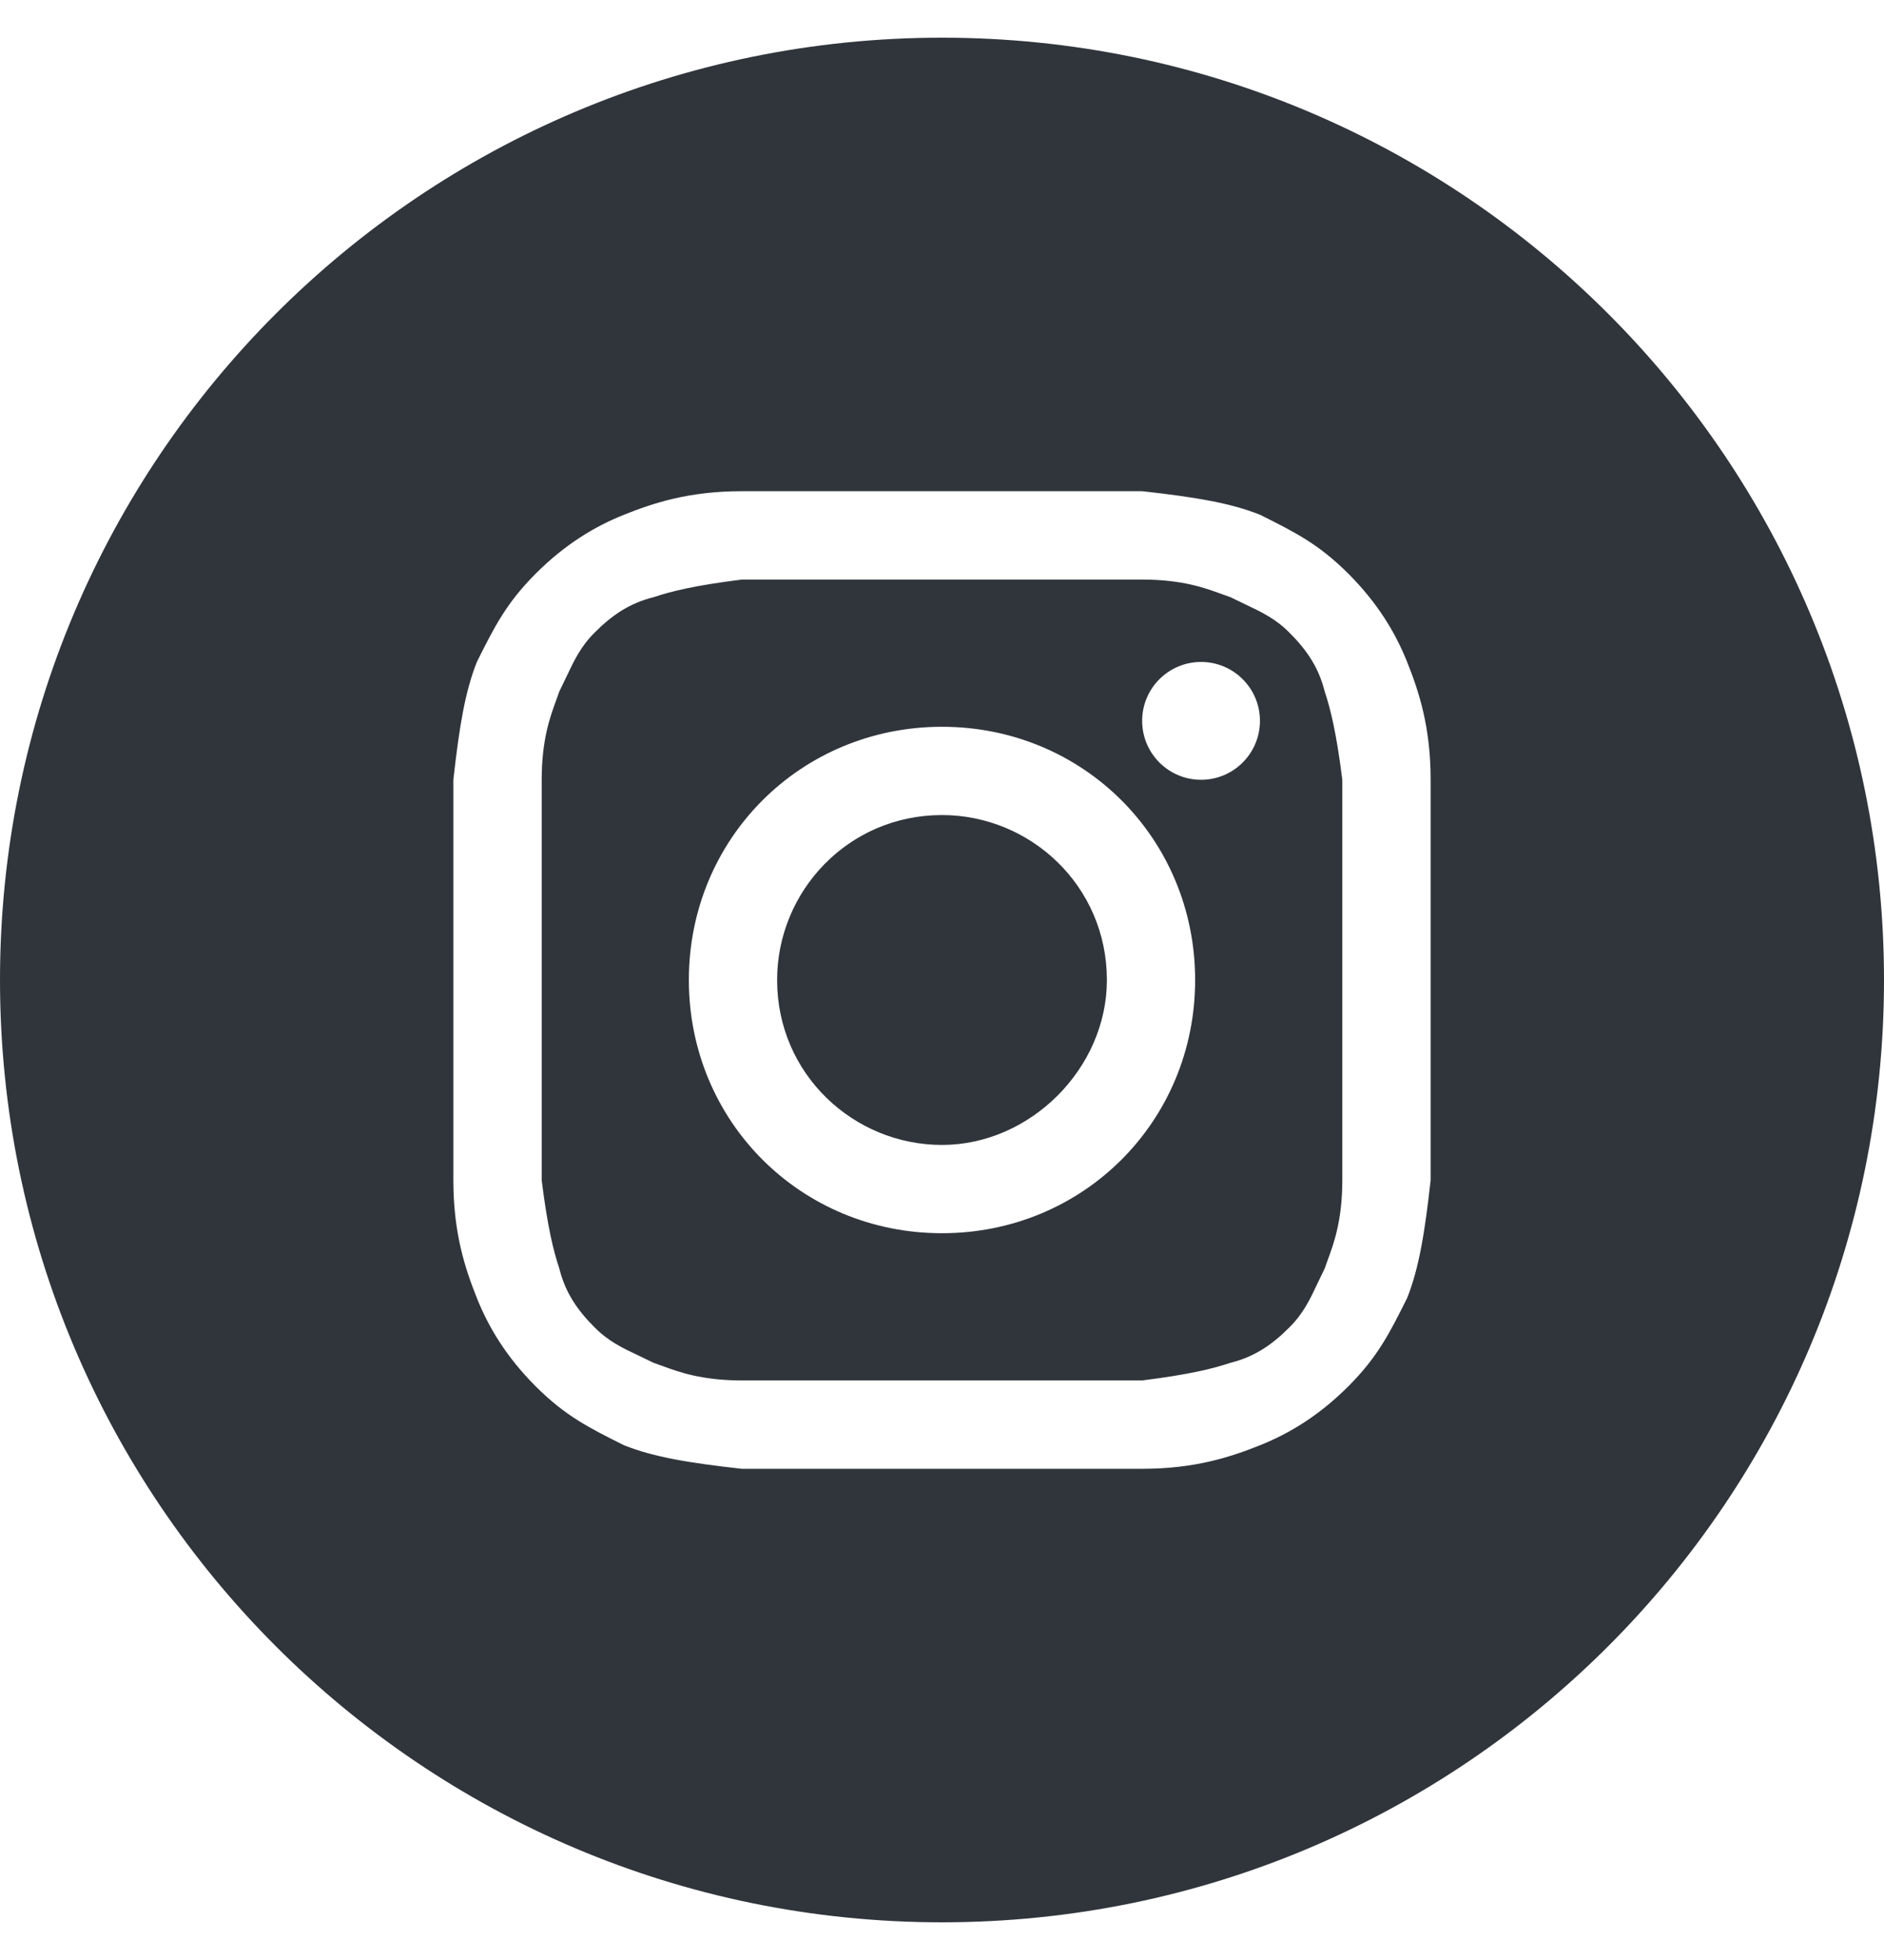 <svg width="25" height="26" viewBox="0 0 25 26" fill="none" xmlns="http://www.w3.org/2000/svg">
<path d="M12.5 15.188C11.328 15.188 10.312 14.25 10.312 13C10.312 11.828 11.25 10.812 12.5 10.812C13.672 10.812 14.688 11.75 14.688 13C14.688 14.172 13.672 15.188 12.5 15.188Z" fill="#30353C"/>
<path fill-rule="evenodd" clip-rule="evenodd" d="M15.156 7.688H9.844C9.219 7.766 8.906 7.844 8.672 7.922C8.359 8 8.125 8.156 7.891 8.391C7.705 8.576 7.618 8.762 7.512 8.986C7.484 9.045 7.454 9.107 7.422 9.172C7.41 9.208 7.396 9.246 7.381 9.287C7.299 9.51 7.188 9.815 7.188 10.344V15.656C7.266 16.281 7.344 16.594 7.422 16.828C7.5 17.141 7.656 17.375 7.891 17.609C8.076 17.795 8.262 17.883 8.486 17.988C8.545 18.016 8.607 18.046 8.672 18.078C8.708 18.09 8.746 18.104 8.787 18.119C9.01 18.201 9.315 18.312 9.844 18.312H15.156C15.781 18.234 16.094 18.156 16.328 18.078C16.641 18 16.875 17.844 17.109 17.609C17.295 17.424 17.383 17.238 17.488 17.014C17.516 16.955 17.546 16.893 17.578 16.828C17.59 16.792 17.604 16.754 17.619 16.713C17.701 16.49 17.812 16.185 17.812 15.656V10.344C17.734 9.719 17.656 9.406 17.578 9.172C17.5 8.859 17.344 8.625 17.109 8.391C16.924 8.205 16.738 8.118 16.514 8.012C16.455 7.984 16.393 7.954 16.328 7.922C16.292 7.91 16.254 7.896 16.213 7.881C15.99 7.799 15.685 7.688 15.156 7.688ZM12.5 9.641C10.625 9.641 9.141 11.125 9.141 13C9.141 14.875 10.625 16.359 12.5 16.359C14.375 16.359 15.859 14.875 15.859 13C15.859 11.125 14.375 9.641 12.5 9.641ZM16.719 9.562C16.719 9.994 16.369 10.344 15.938 10.344C15.506 10.344 15.156 9.994 15.156 9.562C15.156 9.131 15.506 8.781 15.938 8.781C16.369 8.781 16.719 9.131 16.719 9.562Z" fill="#30353C"/>
<path fill-rule="evenodd" clip-rule="evenodd" d="M0 13C0 6.096 5.596 0.5 12.5 0.5C19.404 0.5 25 6.096 25 13C25 19.904 19.404 25.5 12.5 25.5C5.596 25.5 0 19.904 0 13ZM9.844 6.516H15.156C15.859 6.594 16.328 6.672 16.719 6.828C17.188 7.062 17.5 7.219 17.891 7.609C18.281 8 18.516 8.391 18.672 8.781C18.828 9.172 18.984 9.641 18.984 10.344V15.656C18.906 16.359 18.828 16.828 18.672 17.219C18.438 17.688 18.281 18 17.891 18.391C17.5 18.781 17.109 19.016 16.719 19.172C16.328 19.328 15.859 19.484 15.156 19.484H9.844C9.141 19.406 8.672 19.328 8.281 19.172C7.812 18.938 7.5 18.781 7.109 18.391C6.719 18 6.484 17.609 6.328 17.219C6.172 16.828 6.016 16.359 6.016 15.656V10.344C6.094 9.641 6.172 9.172 6.328 8.781C6.562 8.312 6.719 8 7.109 7.609C7.5 7.219 7.891 6.984 8.281 6.828C8.672 6.672 9.141 6.516 9.844 6.516Z" fill="#30353C"/>
</svg>
